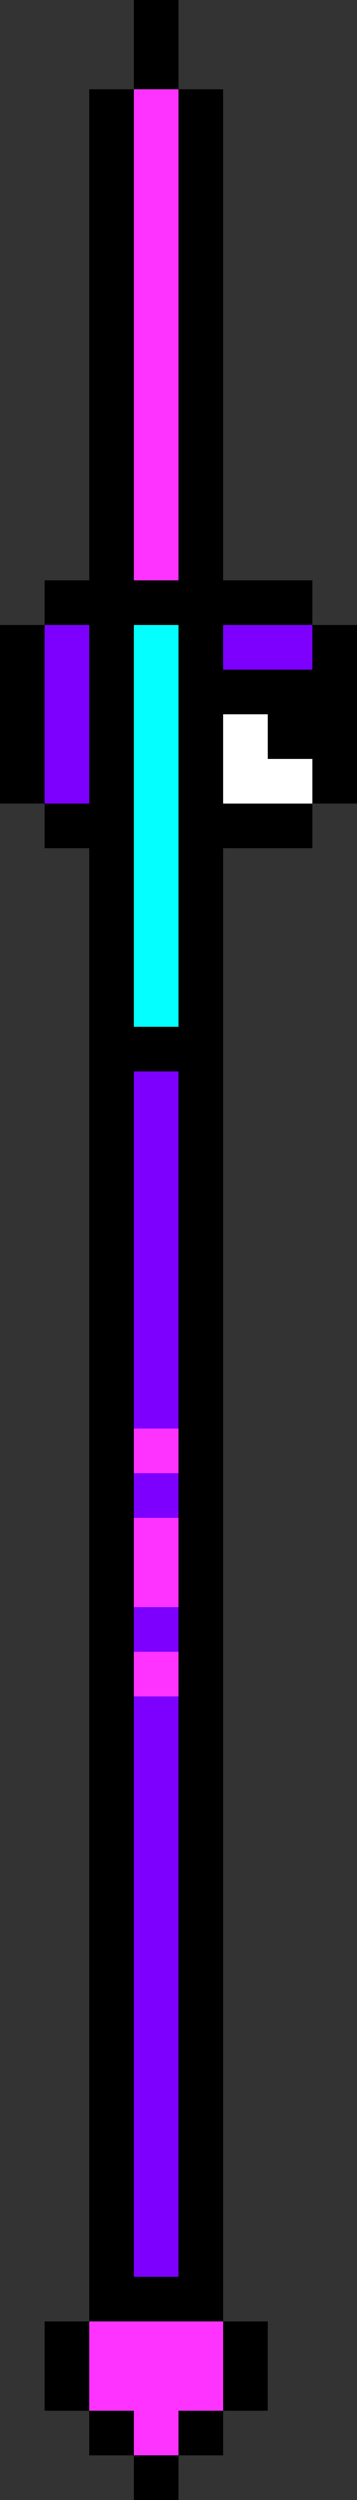 <svg xmlns="http://www.w3.org/2000/svg" width="8" height="56" xmlns:v="https://vecta.io/nano"><rect width="100%" height="100%" fill="#333333" stroke="none"/><path d="M7 14v-1H5V2H4V0H3v2H2v11H1v1H0v4h1v1h1v33H1v2h1v1h1v1h1v-1h1v-1h1v-2H5V19h2v-1h1v-4H7z"/><path d="M3 2v11h1V2H3z" fill="#fe33ff"/><path d="M1 18h1v-4H1v4zm4-4v1h2v-1H5z" fill="#7d00ff"/><path d="M6 17v-1H5v2h2v-1H6z" fill="#fff"/><path d="M3 14v9h1v-9H3z" fill="#03ffff"/><path d="M3 24v27h1V24H3z" fill="#7d00ff"/><path d="M3 32h1v1H3zm0 4h1v-2H3v2zm0 1h1v1H3zM2 52v2h1v1h1v-1h1v-2H2z" fill="#fe33ff"/></svg>